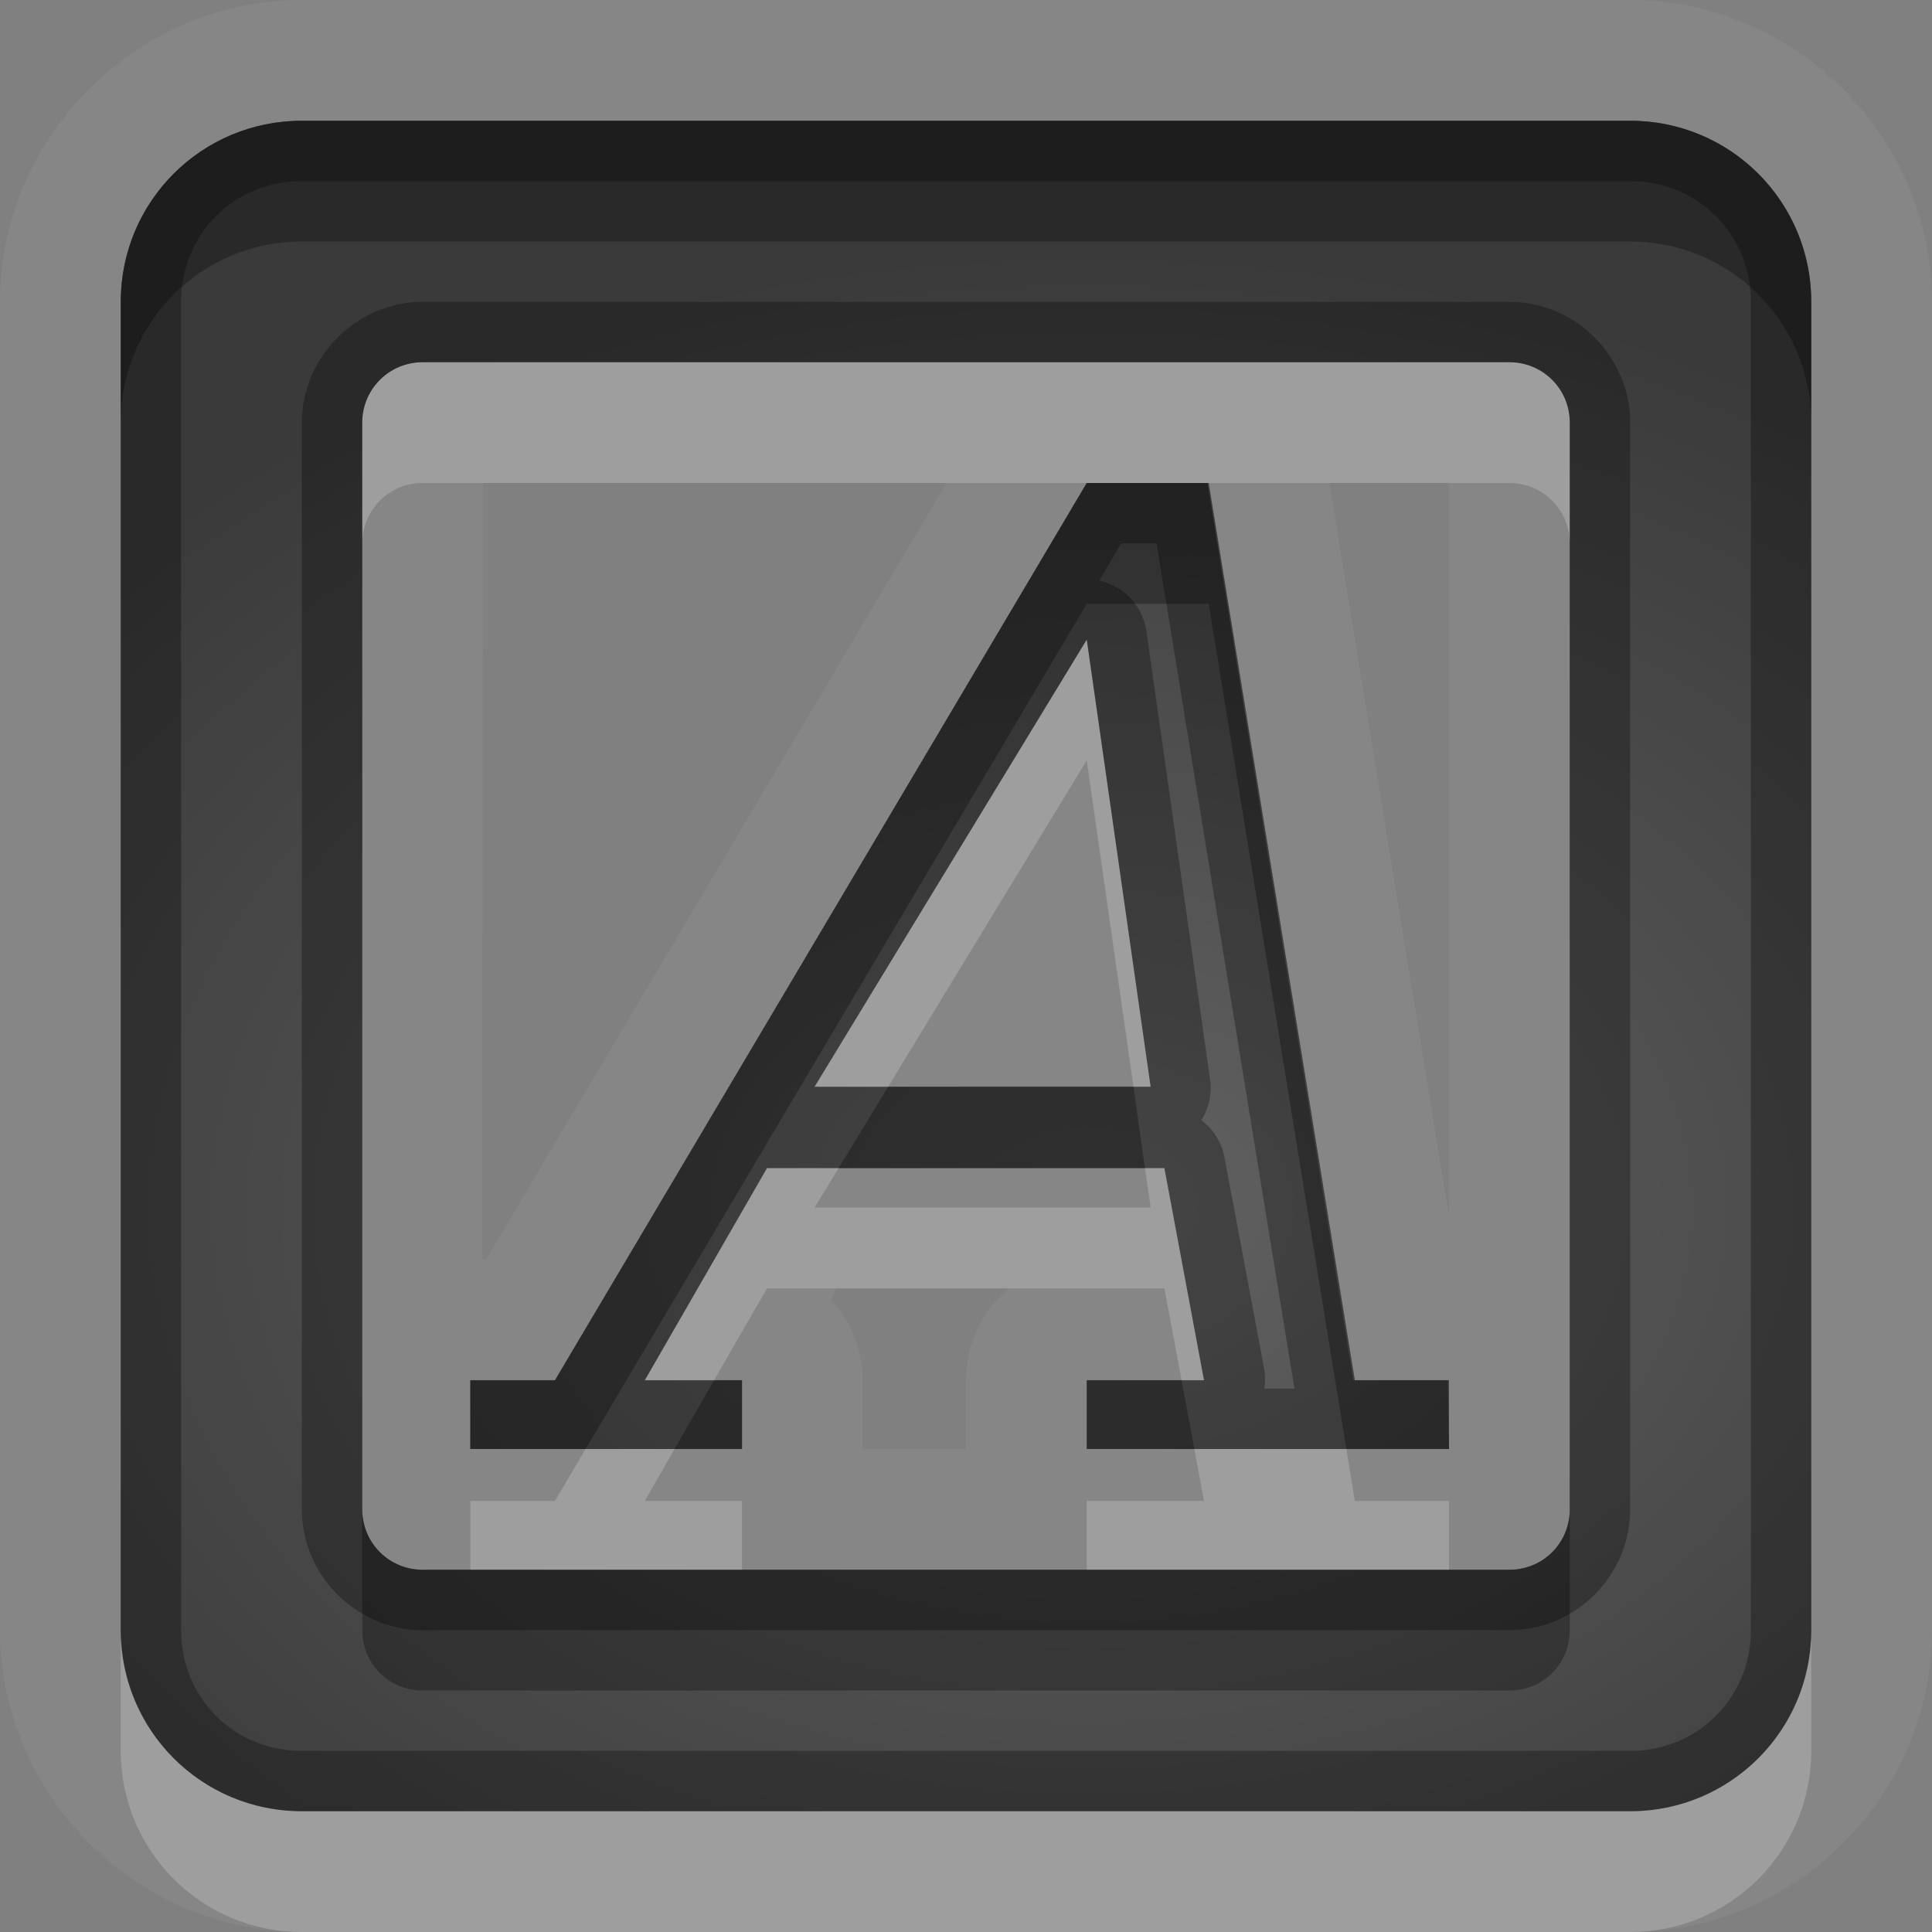 <?xml version="1.0" encoding="UTF-8"?>
<svg id="svg36" width="16" height="16" version="1.1" xmlns="http://www.w3.org/2000/svg" xmlns:cc="http://creativecommons.org/ns#" xmlns:dc="http://purl.org/dc/elements/1.1/" xmlns:rdf="http://www.w3.org/1999/02/22-rdf-syntax-ns#">
 <rect width="100%" height="100%" fill="#808080" stroke="none"/>
 <defs id="defs7">
  <radialGradient id="gr0" cx="9" cy="10" r="11" gradientTransform="matrix(1 0 0 .727 0 2.727)" gradientUnits="userSpaceOnUse">
   <stop id="stop2" stop-opacity=".235" offset="0"/>
   <stop id="stop4" stop-opacity=".549" offset="1"/>
  </radialGradient>
 </defs>
 <path id="path9" d="m2.5 0c-1.368 0-2.5 1.132-2.5 2.5v11c0 1.37 1.132 2.5 2.5 2.5h11c1.37 0 2.5-1.13 2.5-2.5v-11c0-1.368-1.13-2.5-2.5-2.5h-11zm0 1h11c0.83 0 1.5 0.669 1.5 1.5v11c0 0.83-0.67 1.5-1.5 1.5h-11c-0.831 0-1.5-0.67-1.5-1.5v-11c0-0.831 0.669-1.5 1.5-1.5zm1 2c-0.277 0-0.5 0.223-0.5 0.5v9c0 0.28 0.223 0.5 0.5 0.5h9c0.28 0 0.5-0.22 0.5-0.5v-9c0-0.277-0.22-0.5-0.5-0.5h-9zm0.5 1h3.838l-3.813 6.43h-0.031l6e-3 -6.43zm5 0h1.01l1.21 7.43h0.78v0.57h-3v-0.57h0.971l-0.328-1.756h-3.291l-1.012 1.756h0.805v0.57h-2.25v-0.57h0.701l4.404-7.43zm2.01 0h0.99v6.07l-0.99-6.07zm-2.01 1.297-2.254 3.703h2.783l-0.529-3.703zm-2.07 5.373h1.418a1 1 0 0 0-0.348 0.76v0.57h-0.855v-0.57a1 1 0 0 0-0.264-0.67l0.049-0.09z" fill="#fff" opacity=".05"/>
 <path id="base" d="m2.5 1c-0.831 0-1.5 0.669-1.5 1.5v11c0 0.831 0.669 1.5 1.5 1.5h11c0.831 0 1.5-0.669 1.5-1.5v-11c0-0.831-0.669-1.5-1.5-1.5zm1 2h9c0.277 0 0.5 0.223 0.5 0.5v9c0 0.277-0.223 0.5-0.5 0.5h-9c-0.277 0-0.5-0.223-0.5-0.5v-9c0-0.277 0.223-0.5 0.5-0.5zm5.5 1-4.404 7.432h-0.701v0.568h2.25v-0.568h-0.805l1.012-1.758h3.291l0.328 1.758h-0.971v0.568h3l-0.01-0.568h-0.783l-1.207-7.432zm0 1.297 0.529 3.703h-2.783z" fill="url(#gr0)"/>
 <path id="path17" d="m2.5 1c-0.831 0-1.5 0.669-1.5 1.5v11c0 0.83 0.669 1.5 1.5 1.5h11c0.83 0 1.5-0.67 1.5-1.5v-11c0-0.831-0.67-1.5-1.5-1.5h-11zm0 0.5h11c0.56 0 1 0.437 1 1v11c0 0.56-0.44 1-1 1h-11c-0.563 0-1-0.44-1-1v-11c0-0.563 0.437-1 1-1zm1 1c-0.545 0-1 0.455-1 1v9c0 0.55 0.455 1 1 1h9c0.55 0 1-0.45 1-1v-9c0-0.545-0.45-1-1-1h-9zm0 0.5h9c0.28 0 0.5 0.223 0.5 0.5v9c0 0.28-0.22 0.5-0.5 0.5h-9c-0.277 0-0.5-0.22-0.5-0.5v-9c0-0.277 0.223-0.5 0.5-0.5zm5.5 1-4.404 7.43h-0.701v0.57h2.25v-0.57h-0.805l1.012-1.756h3.291l0.328 1.756h-0.971v0.57h3v-0.57h-0.78l-1.21-7.43h-1.01zm0.285 0.5h0.293l1.142 7h-0.25a0.5 0.5 0 0 0 0-0.16l-0.33-1.758a0.5 0.5 0 0 0-0.191-0.305 0.5 0.5 0 0 0 0.071-0.347l-0.526-3.703a0.5 0.5 0 0 0-0.392-0.418l0.183-0.309zm-0.285 0.797 0.529 3.703h-2.783l2.254-3.703z" opacity=".3"/>
 <path id="path24" d="m3.5 3c-0.277 0-0.5 0.223-0.5 0.5v1c0-0.277 0.223-0.5 0.5-0.5h5.5 1.01 2.49c0.28 0 0.5 0.223 0.5 0.5v-1c0-0.277-0.22-0.5-0.5-0.5h-9zm5.5 2.297-2.254 3.703h0.609l1.645-2.703 0.387 2.703h0.142l-0.529-3.703zm-2.648 4.377-1.012 1.756h0.574l0.438-0.76h3.291l0.142 0.76h0.186l-0.328-1.756h-0.161l0.047 0.326h-2.783l0.199-0.326h-0.593zm-1.502 2.326-0.254 0.43h-0.701v0.57h2.25v-0.57h-0.805l0.246-0.43h-0.736zm5.041 0 0.08 0.43h-0.971v0.57h3v-0.57h-0.78l-0.07-0.43h-1.259zm-8.891 1.5v1c0 0.83 0.669 1.5 1.5 1.5h11c0.83 0 1.5-0.67 1.5-1.5v-1c0 0.83-0.67 1.5-1.5 1.5h-11c-0.831 0-1.5-0.67-1.5-1.5z" fill="#fff" opacity=".2"/>
 <path id="path31" d="m2.5 1c-0.831 0-1.5 0.669-1.5 1.5v1c0-0.831 0.669-1.5 1.5-1.5h11c0.83 0 1.5 0.669 1.5 1.5v-1c0-0.831-0.67-1.5-1.5-1.5h-11zm6.5 3-4.404 7.43h-0.701v0.57h0.955l4.15-7h1.01l1.14 7h0.85v-0.57h-0.78l-1.21-7.43h-1.01zm-1.645 5-0.41 0.674h2.537l-0.095-0.674h-2.032zm-1.441 2.43-0.328 0.57h0.559v-0.57h-0.231zm3.086 0v0.57h0.891l-0.106-0.57h-0.785zm-6 1.07v1c0 0.28 0.223 0.5 0.5 0.5h9c0.28 0 0.5-0.22 0.5-0.5v-1c0 0.28-0.22 0.5-0.5 0.5h-0.5-3-2.855-2.25-0.395c-0.277 0-0.5-0.22-0.5-0.5z" opacity=".3"/>
</svg>
